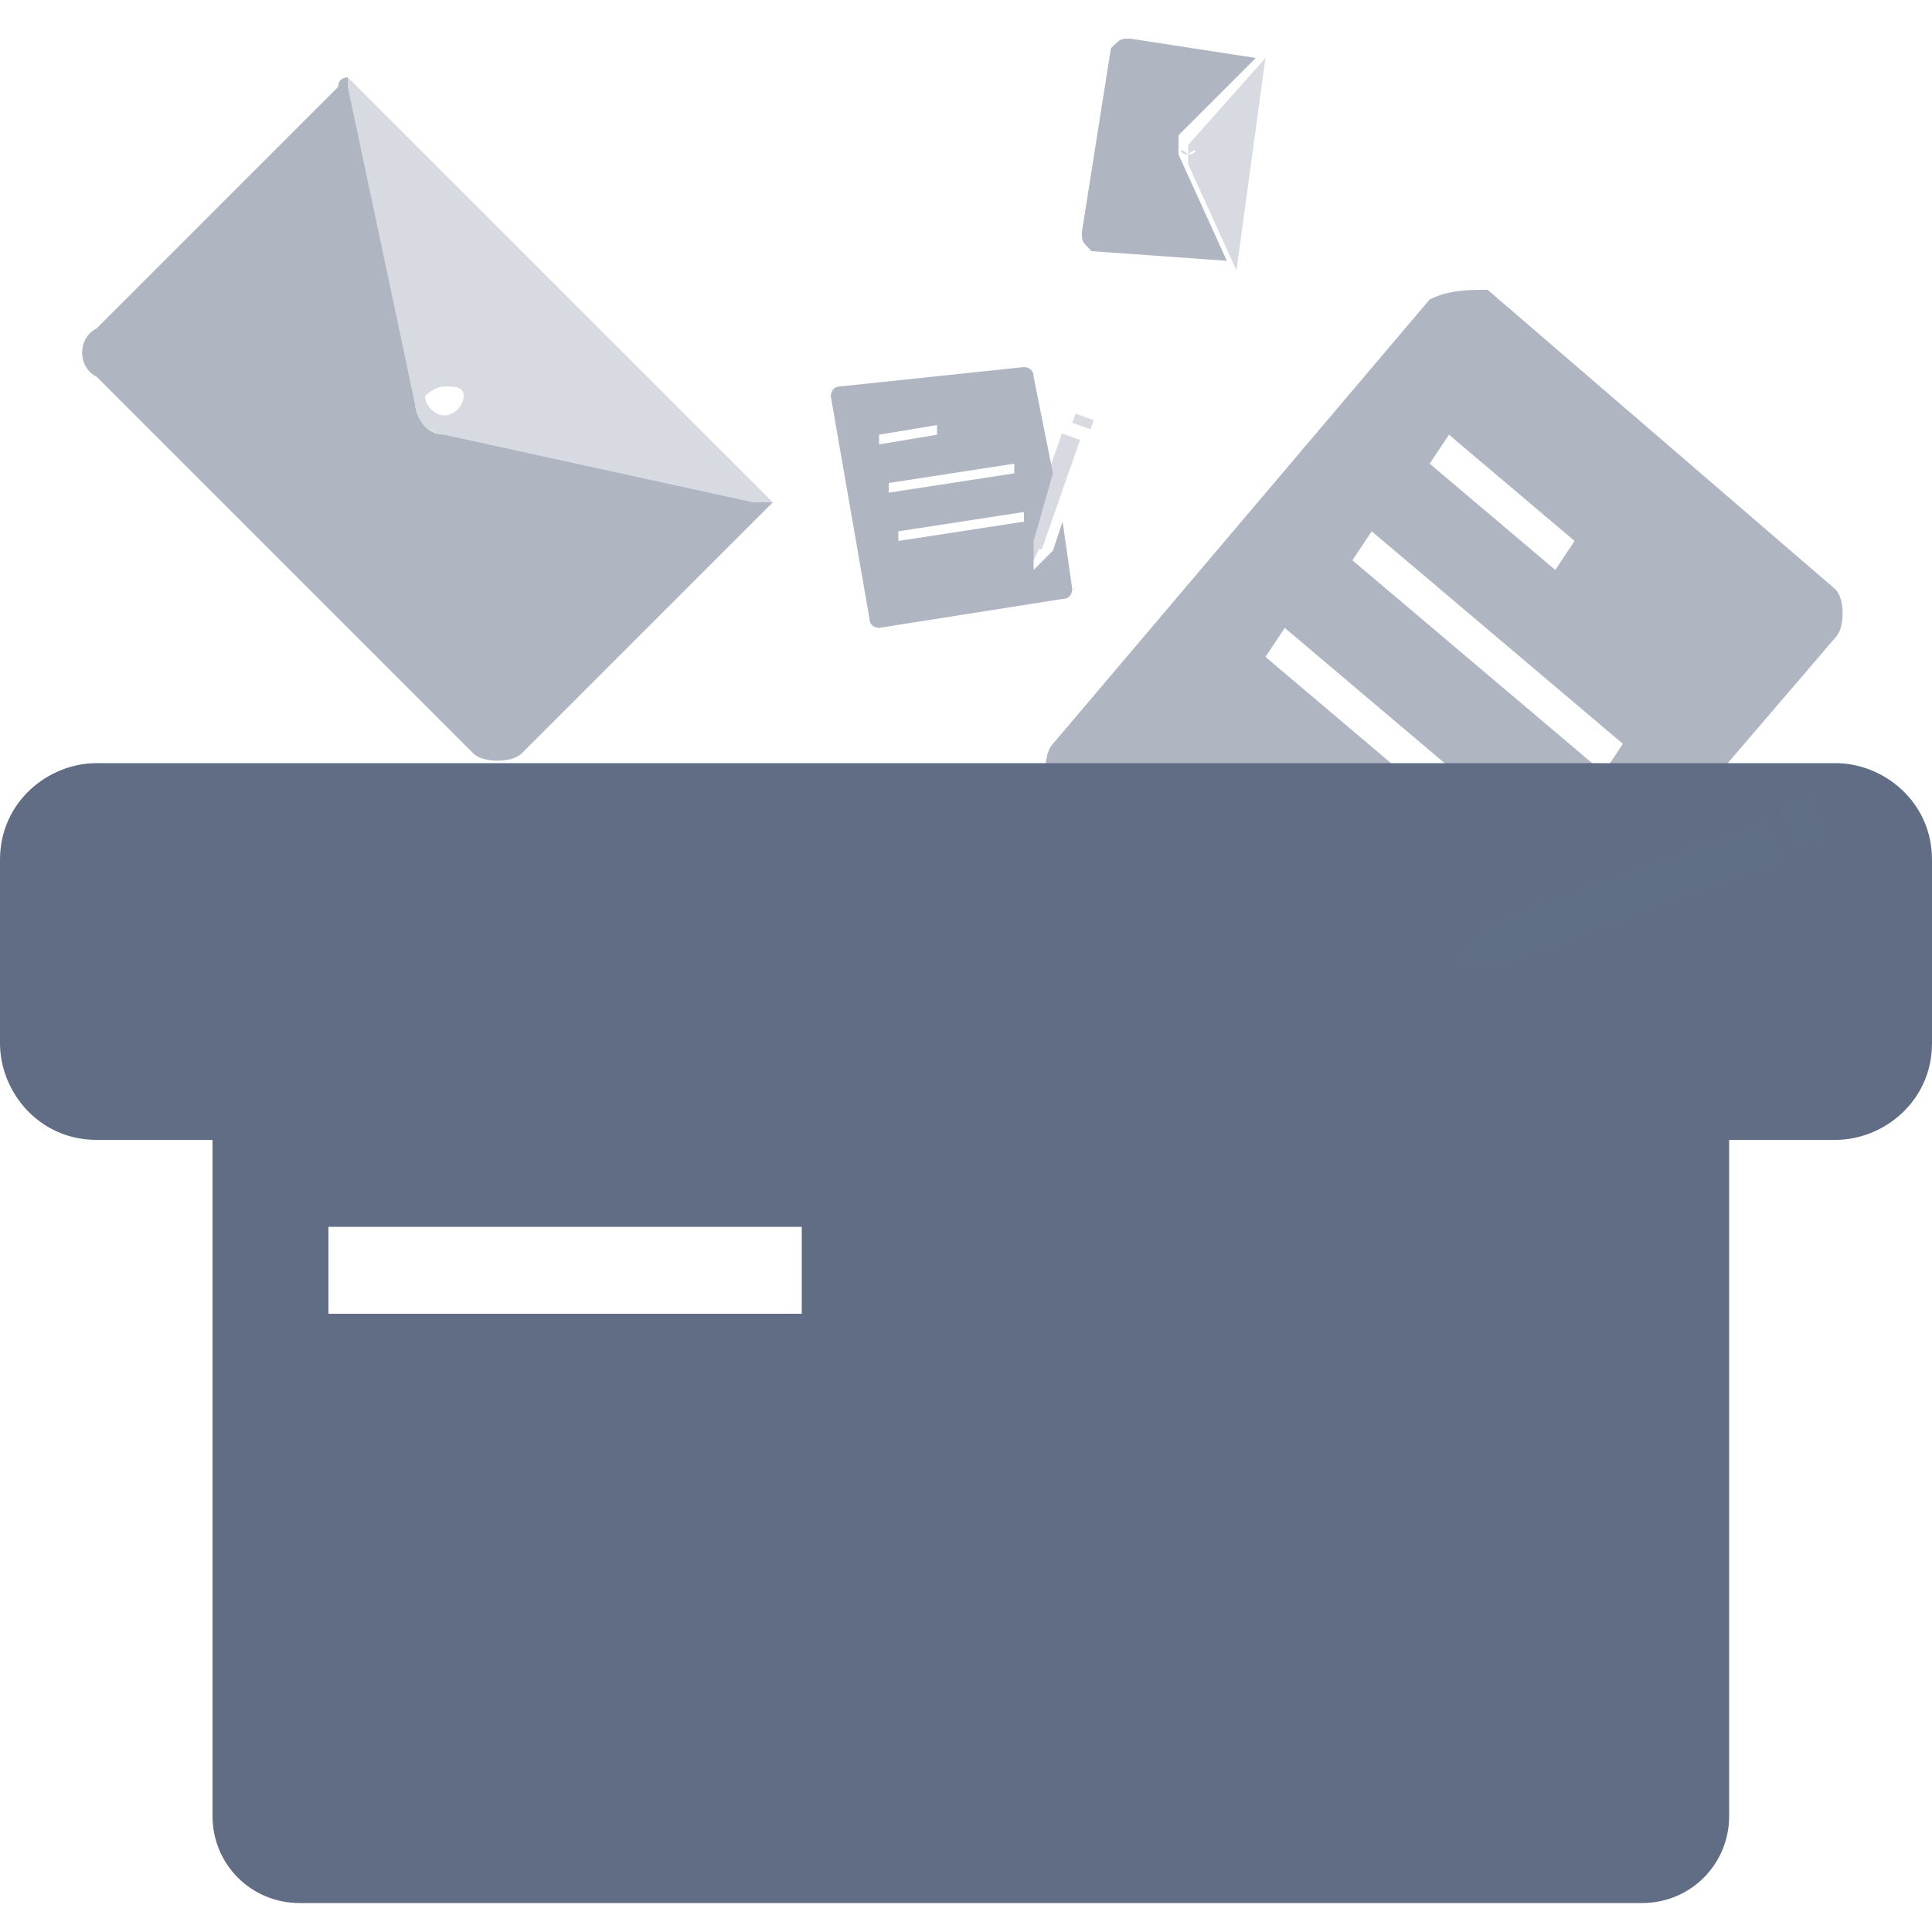 <?xml version="1.0" encoding="utf-8"?>
<!-- Generator: Adobe Illustrator 22.0.0, SVG Export Plug-In . SVG Version: 6.00 Build 0)  -->
<svg version="1.1" id="图层_1" xmlns="http://www.w3.org/2000/svg" xmlns:xlink="http://www.w3.org/1999/xlink" x="0px" y="0px"
	 viewBox="0 0 20 20" style="enable-background:new 0 0 20 20;" xml:space="preserve">
<style type="text/css">
	.st0{fill:#606D85;}
	.st1{opacity:0.5;}
	.st2{opacity:0.5;fill:#606D85;}
</style>
<g>
	<g>
		<path class="st0" d="M19,7.9h-18c-0.5,0-1,0.4-1,1v1.9c0,0.5,0.4,1,1,1h1.2v7c0,0.5,0.4,0.9,0.9,0.9h13.9c0.5,0,0.9-0.4,0.9-0.9
			v-7H19c0.5,0,1-0.4,1-1V8.9C20,8.3,19.5,7.9,19,7.9z M8.3,13.6H3.4v-0.9h4.9V13.6z"/>
	</g>
	<g class="st1">
		<path class="st0" d="M7.8,5.2L4.6,4.5c-0.2,0-0.3-0.2-0.3-0.3L3.6,0.9c0,0,0-0.1,0-0.1c0,0-0.1,0-0.1,0.1L1,3.4
			C0.8,3.5,0.8,3.8,1,3.9l3.9,3.9c0.1,0.1,0.4,0.1,0.5,0l2.5-2.5c0,0,0.1-0.1,0.1-0.1C7.9,5.2,7.9,5.2,7.8,5.2z"/>
		<path class="st2" d="M3.6,0.8c0,0.1,0,0.1,0,0.2l0.7,3.2c0,0.2,0.2,0.3,0.3,0.3l3.2,0.7c0.1,0,0.1,0,0.2,0L3.6,0.8z M4.6,4.3
			c-0.1,0-0.2-0.1-0.2-0.2C4.4,4.1,4.5,4,4.6,4C4.7,4,4.8,4,4.8,4.1C4.8,4.2,4.7,4.3,4.6,4.3z"/>
	</g>
	<g class="st1">
		<path class="st0" d="M12.7,2.7l-0.5-1.1c0-0.1,0-0.1,0-0.2L13,0.6c0,0,0,0,0,0c0,0,0,0,0,0l-1.3-0.2c-0.1,0-0.1,0-0.2,0.1
			l-0.3,1.9c0,0.1,0,0.1,0.1,0.2L12.7,2.7C12.7,2.8,12.7,2.8,12.7,2.7C12.7,2.7,12.7,2.7,12.7,2.7z"/>
		<path class="st2" d="M13.1,0.6C13.1,0.6,13,0.6,13.1,0.6l-0.8,0.9c0,0,0,0.1,0,0.2l0.5,1.1c0,0,0,0,0,0L13.1,0.6z M12.3,1.6
			C12.2,1.6,12.2,1.5,12.3,1.6C12.3,1.5,12.3,1.5,12.3,1.6C12.4,1.5,12.4,1.6,12.3,1.6C12.3,1.6,12.3,1.6,12.3,1.6z"/>
	</g>
	<g class="st1">
		<path class="st0" d="M15.6,10.1L14.8,10l0.6-0.6l1.8-0.7L19,6.6c0.1-0.1,0.1-0.4,0-0.5l-3.6-3.1C15.2,3,15,3,14.8,3.1l-3.9,4.6
			c-0.1,0.1-0.1,0.4,0,0.5l3.6,3.1c0.1,0.1,0.4,0.1,0.5,0l1.2-1.4L15.6,10.1z M15,4.5l1.3,1.1l-0.2,0.3l-1.3-1.1L15,4.5z M14.2,5.5
			l2.6,2.2L16.6,8l-2.6-2.2L14.2,5.5z M13.3,6.5l2.6,2.2L15.7,9l-2.6-2.2L13.3,6.5z"/>
		<g class="st1">
			<rect x="16.7" y="7.7" transform="matrix(0.348 0.937 -0.937 0.348 19.719 -9.872)" class="st0" width="0.5" height="3.1"/>
			
				<rect x="18.4" y="8.4" transform="matrix(0.348 0.937 -0.937 0.348 20.254 -11.951)" class="st0" width="0.5" height="0.4"/>
			<polygon class="st0" points="15.4,9.5 15,10 15.6,10 			"/>
		</g>
	</g>
	<g class="st1">
		<path class="st0" d="M10.9,5.7l-0.2,0.2l0-0.3l0.2-0.7l-0.2-1c0-0.1-0.1-0.1-0.1-0.1L8.7,4c-0.1,0-0.1,0.1-0.1,0.1L9,6.4
			c0,0.1,0.1,0.1,0.1,0.1L11,6.2c0.1,0,0.1-0.1,0.1-0.1l-0.1-0.7L10.9,5.7z M9.1,4.5l0.6-0.1l0,0.1L9.1,4.6L9.1,4.5z M9.2,5l1.3-0.2
			l0,0.1L9.2,5.1L9.2,5z M9.3,5.5l1.3-0.2l0,0.1L9.3,5.6L9.3,5.5z"/>
		<g class="st1">
			<rect x="10.8" y="4.5" transform="matrix(0.944 0.33 -0.33 0.944 2.282 -3.324)" class="st0" width="0.2" height="1.2"/>
			<rect x="11.1" y="4.3" transform="matrix(0.944 0.33 -0.33 0.944 2.074 -3.439)" class="st0" width="0.2" height="0.1"/>
			<polygon class="st0" points="10.6,5.6 10.7,5.8 10.8,5.6 			"/>
		</g>
	</g>
</g>
</svg>
